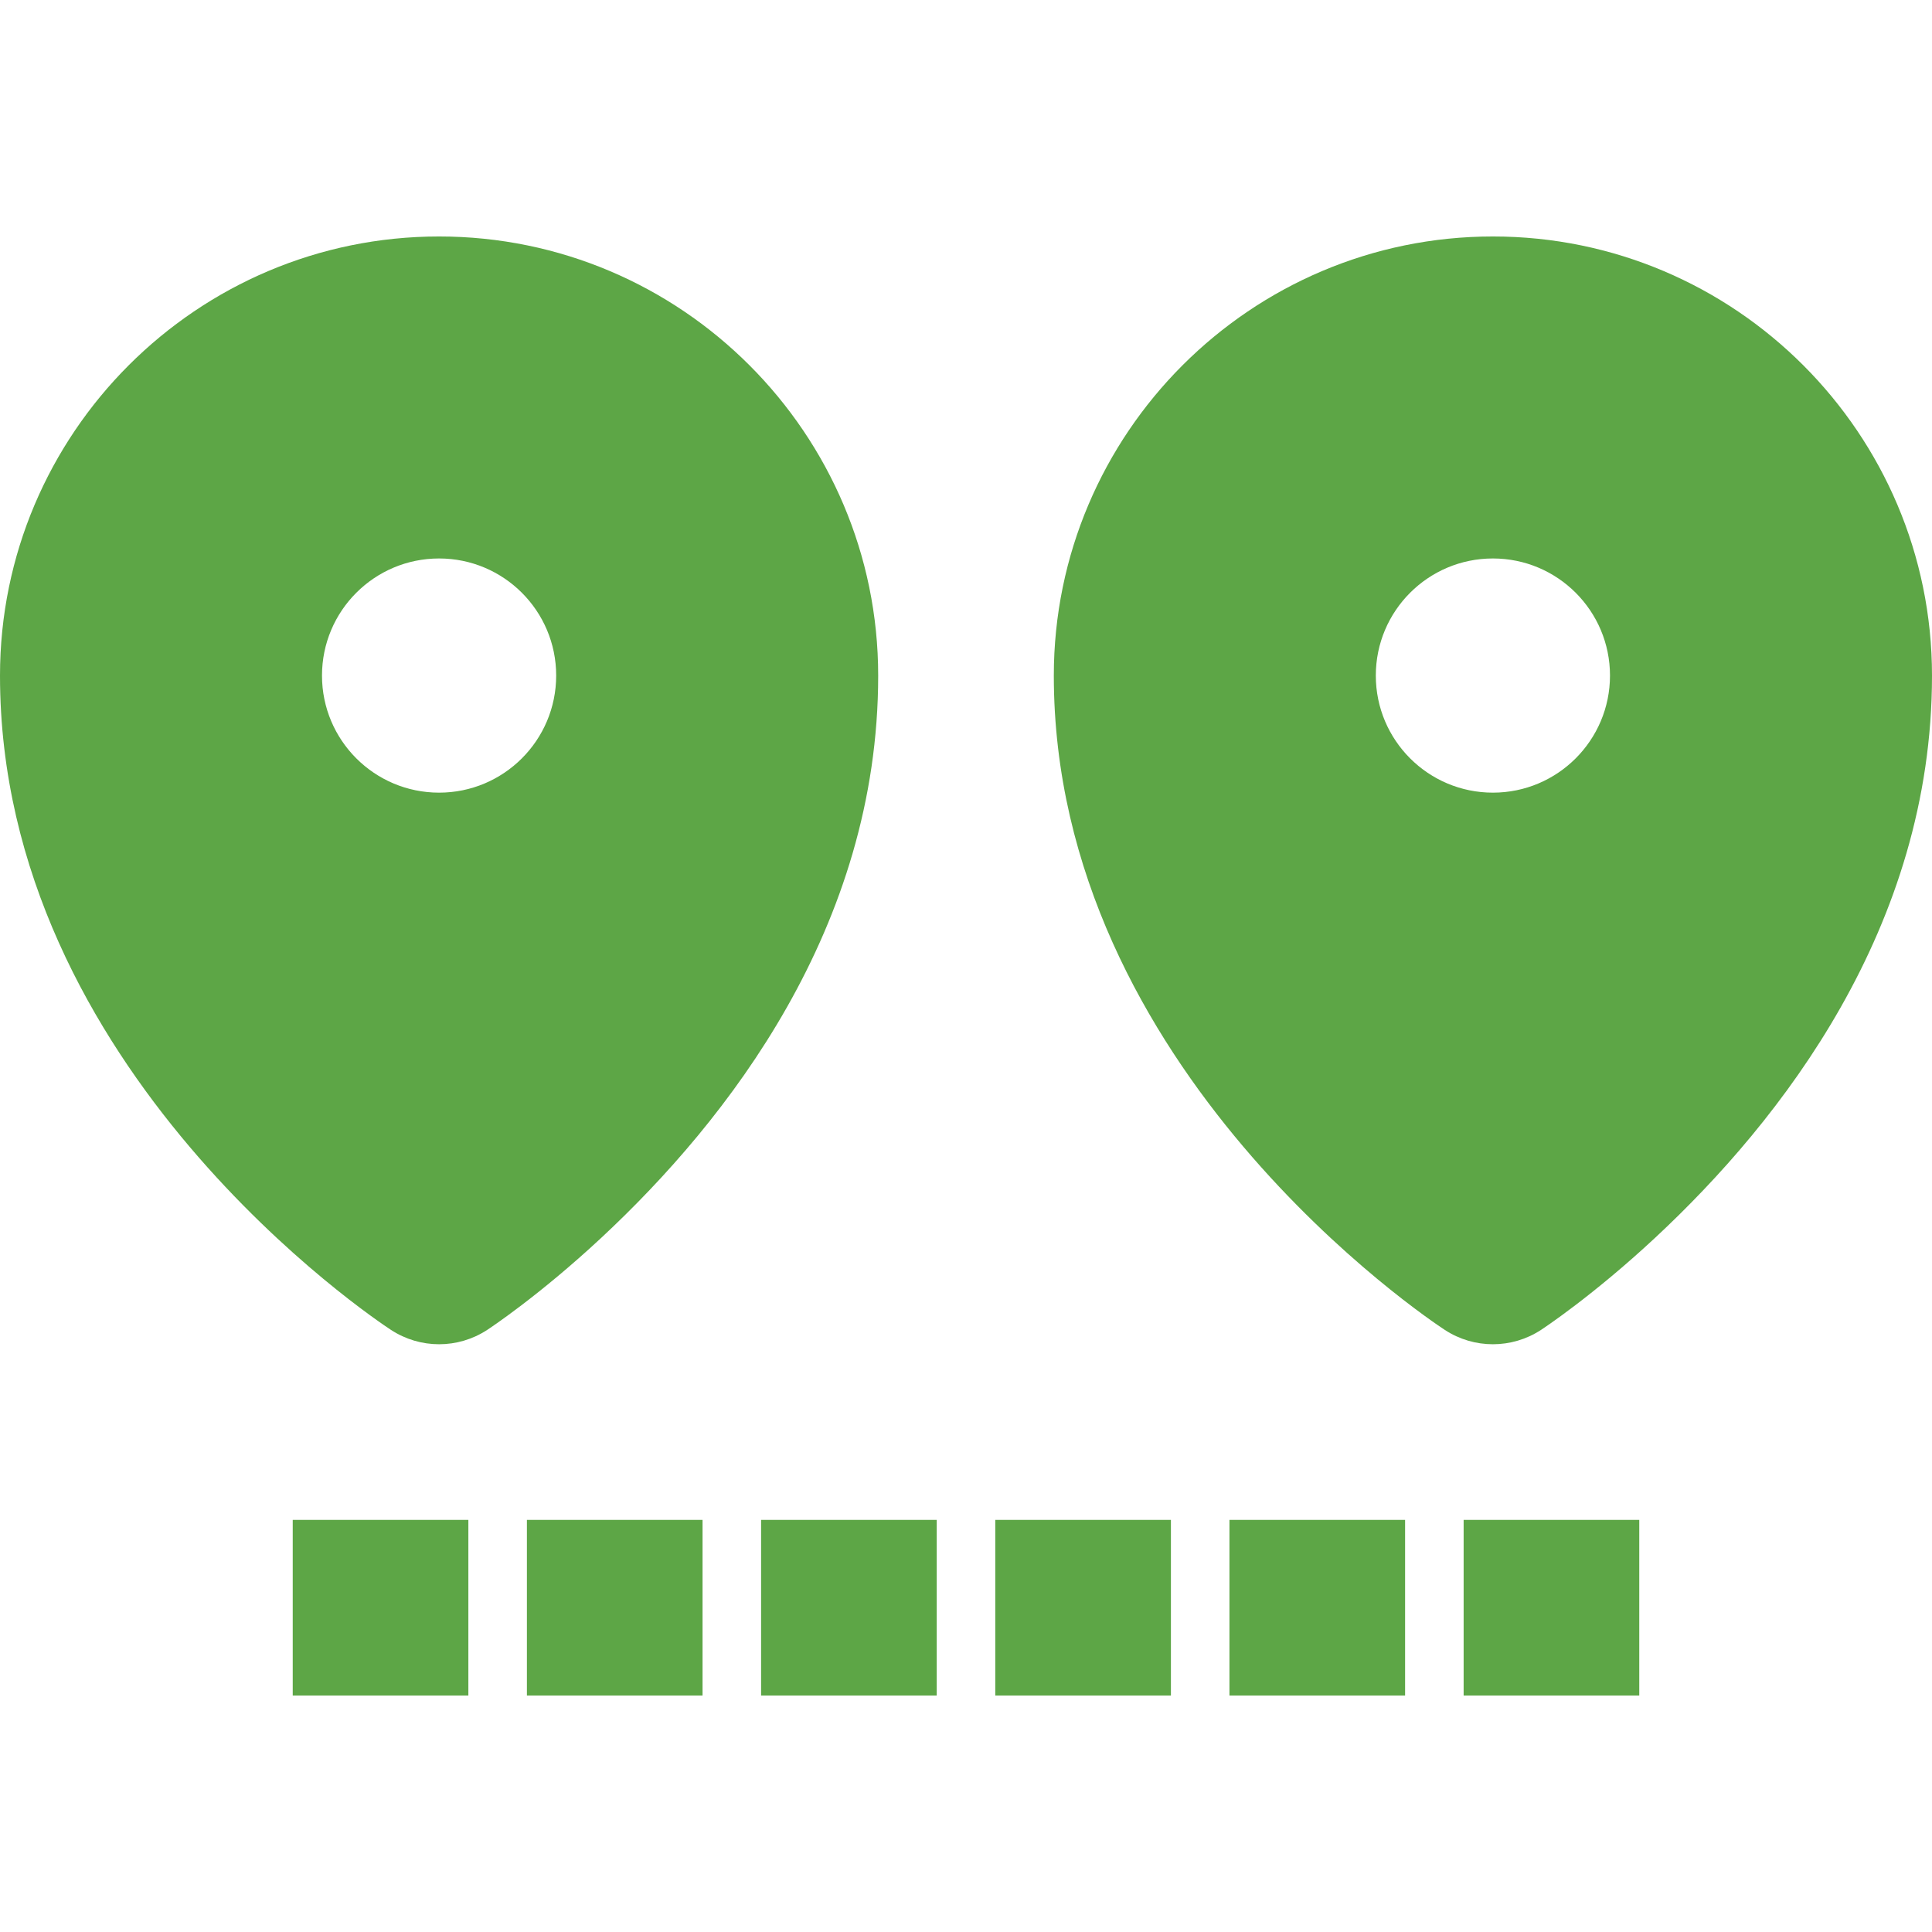 <!DOCTYPE svg PUBLIC "-//W3C//DTD SVG 1.1//EN" "http://www.w3.org/Graphics/SVG/1.1/DTD/svg11.dtd">

<!-- Uploaded to: SVG Repo, www.svgrepo.com, Transformed by: SVG Repo Mixer Tools -->
<svg fill="#5DA646" version="1.1" id="Layer_1" xmlns="http://www.w3.org/2000/svg" xmlns:xlink="http://www.w3.org/1999/xlink" viewBox="0 0 330 330" xml:space="preserve" width="800px" height="800px">

<g id="SVGRepo_bgCarrier" stroke-width="0"/>

<g id="SVGRepo_tracerCarrier" stroke-linecap="round" stroke-linejoin="round"/>

<g id="SVGRepo_iconCarrier"> <g id="XMLID_466_"> <rect id="XMLID_467_" x="170" y="259.609" width="30" height="30"/> <rect id="XMLID_468_" x="90" y="259.609" width="30" height="30"/> <rect id="XMLID_469_" x="50" y="259.609" width="30" height="30"/> <rect id="XMLID_470_" x="130" y="259.609" width="30" height="30"/> <rect id="XMLID_472_" x="250" y="259.609" width="30" height="30"/> <rect id="XMLID_473_" x="210" y="259.609" width="30" height="30"/> <path id="XMLID_474_" d="M150,115.4c0-41.36-33.646-75.009-75.001-75.009C33.644,40.391,0,74.04,0,115.4 c0,67.33,64.064,109.981,66.792,111.764c2.493,1.629,5.351,2.444,8.207,2.444c2.856,0,5.714-0.815,8.208-2.444 c0.355-0.233,8.858-5.825,19.521-15.76C124.294,191.316,150,158.354,150,115.4z M75,135.391c-11.045,0-20.001-8.954-20.001-19.999 c0-11.046,8.956-20.001,20.001-20.001c11.044,0,19.999,8.955,19.999,20.001C94.999,126.437,86.044,135.391,75,135.391z"/> <path id="XMLID_477_" d="M254.999,40.391C213.644,40.391,180,74.04,180,115.4c0,67.33,64.064,109.981,66.792,111.764 c2.493,1.629,5.351,2.444,8.207,2.444c2.857,0,5.714-0.815,8.208-2.444c0.355-0.233,8.858-5.825,19.521-15.76 C304.294,191.316,330,158.354,330,115.4C330,74.04,296.354,40.391,254.999,40.391z M255,135.391 c-11.045,0-20.001-8.954-20.001-19.999c0-11.046,8.956-20.001,20.001-20.001c11.044,0,19.999,8.955,19.999,20.001 C274.999,126.437,266.044,135.391,255,135.391z"/> </g> </g>

</svg>